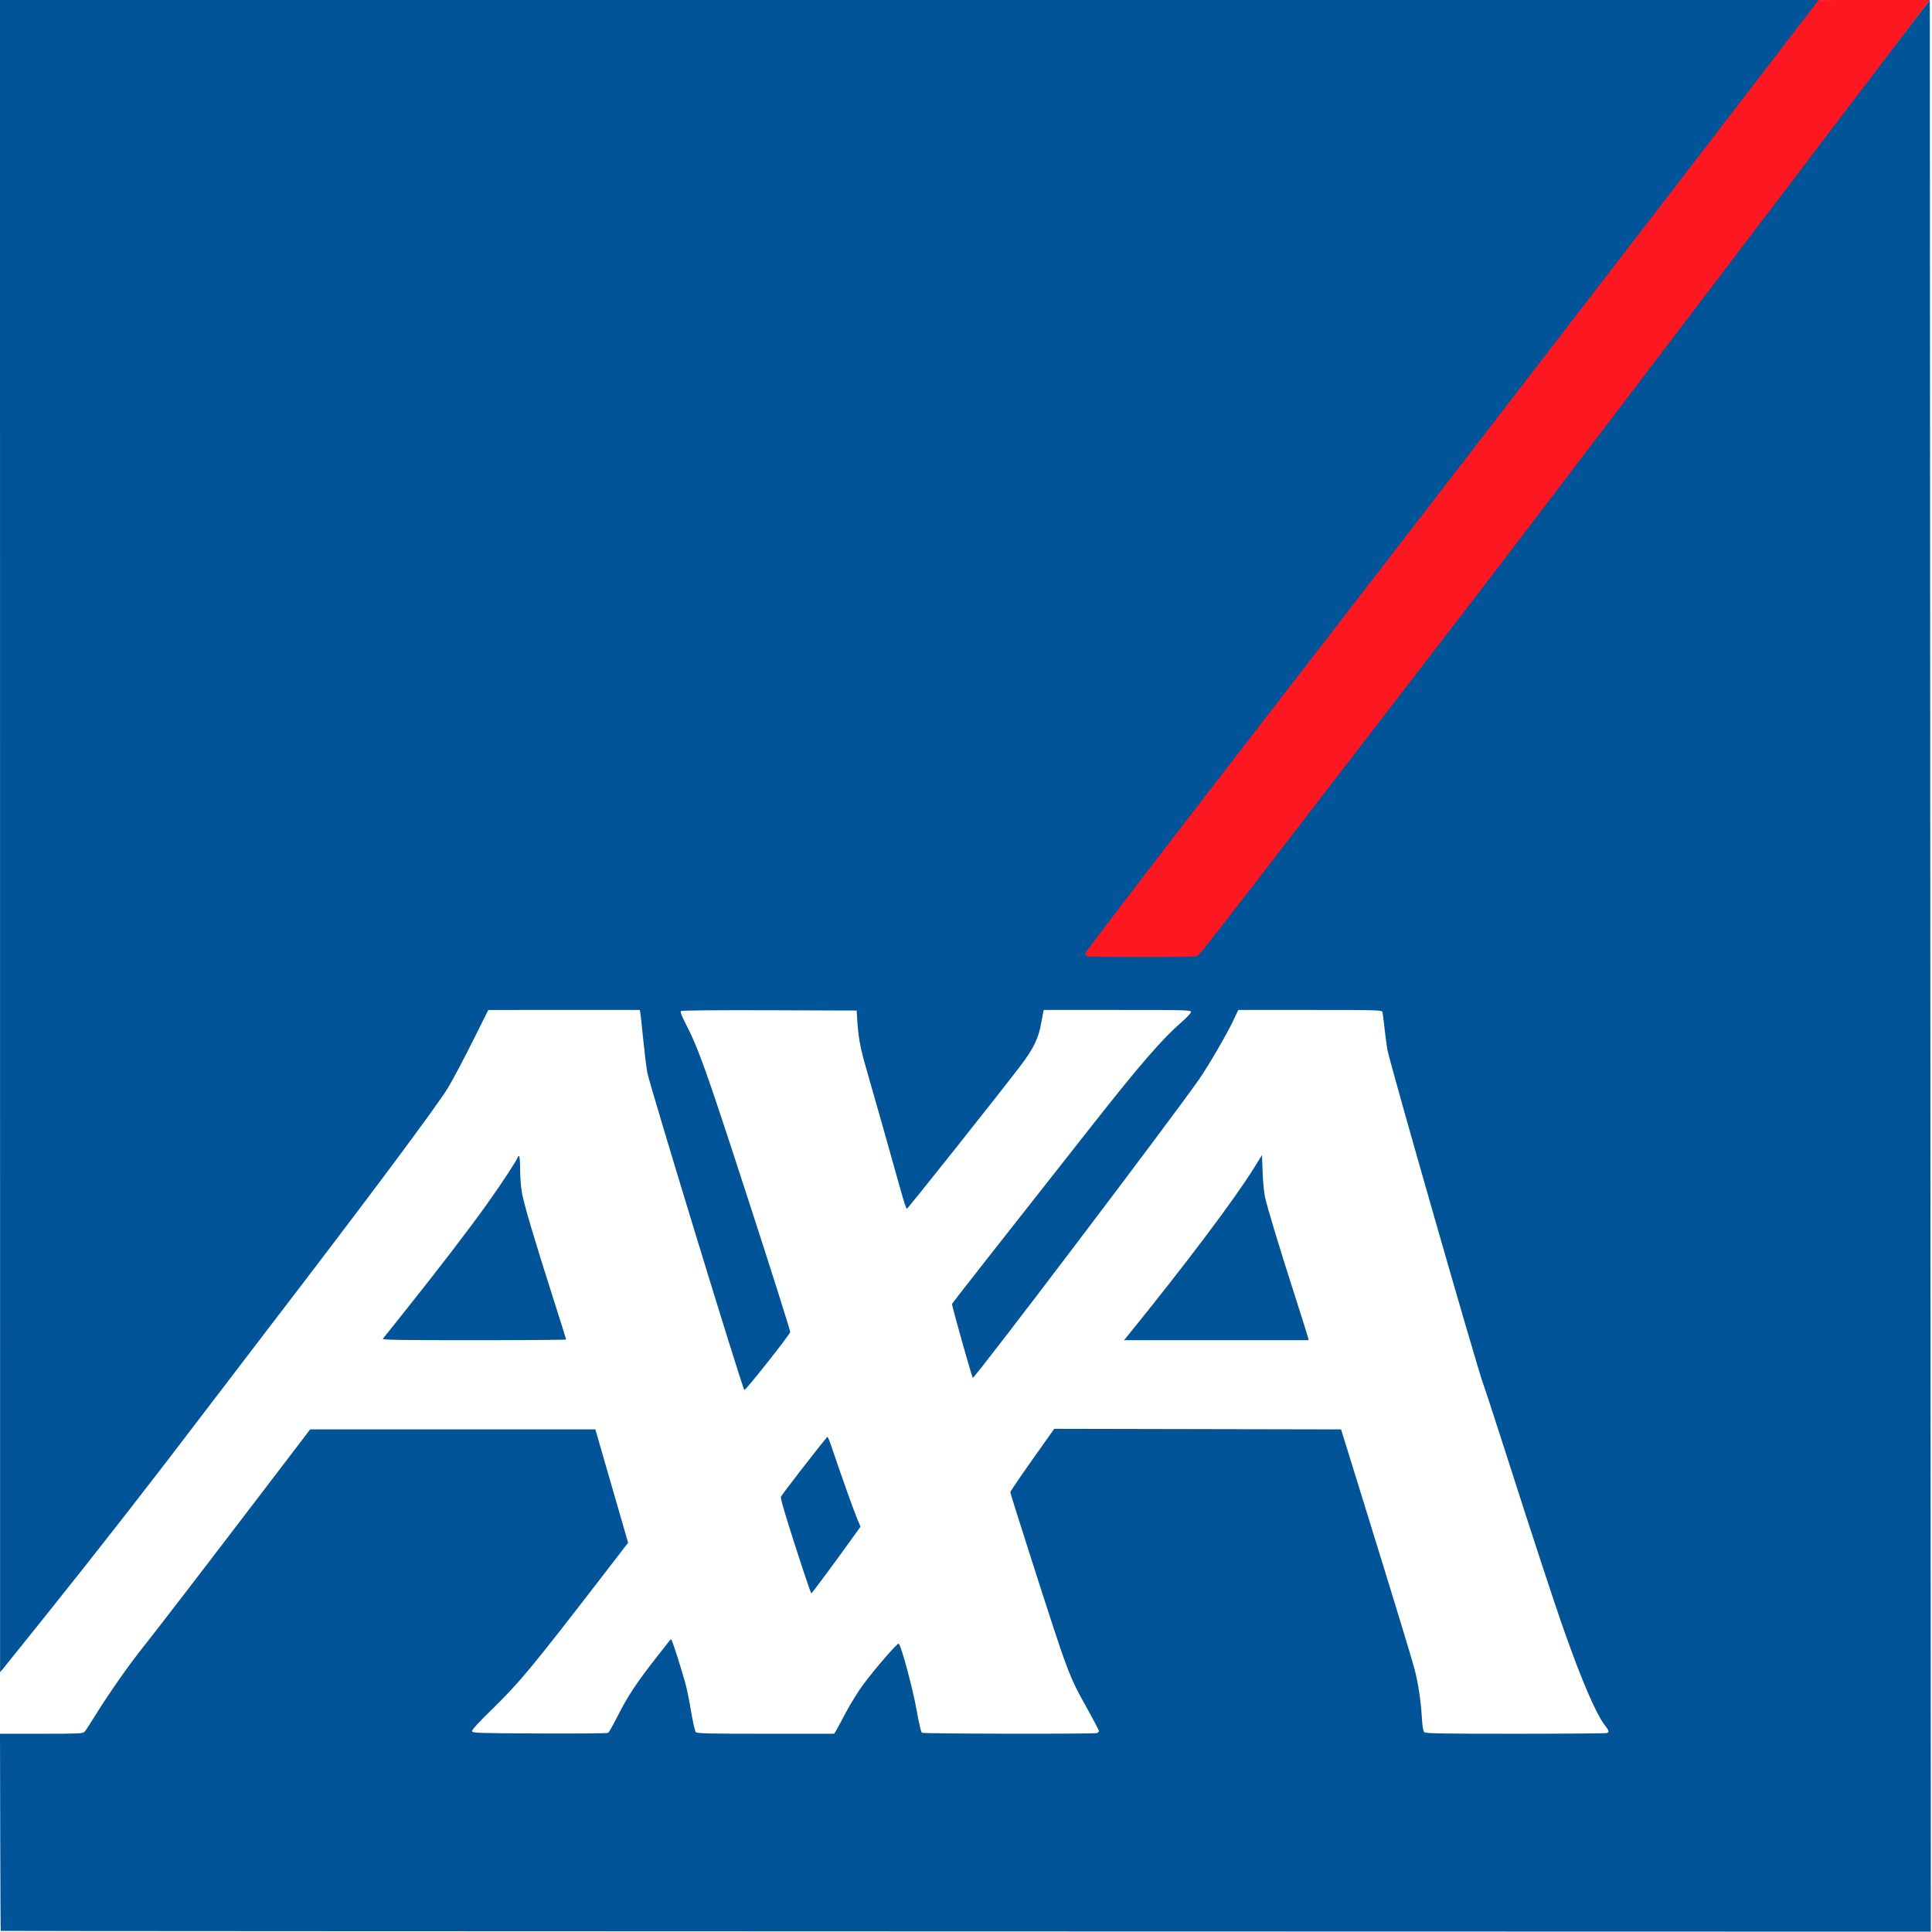 <svg preserveAspectRatio="xMinYMin meet" viewBox="0 0 512 512" xmlns="http://www.w3.org/2000/svg">
  <path d="M320.667 253.814l-37.712-.1L480.678.008 511.425 0 320.667 253.814z" fill="#FC1721"></path>
  <path d="M298.442 354.484c15.66-19.294 28.628-36.51 33.912-45.023l2.087-3.36.163 4.485c.09 2.466.373 5.445.63 6.62.628 2.86 3.673 12.924 7.843 25.92 1.883 5.87 3.49 10.98 3.57 11.358l.146.686h-48.907l.556-.686zM210.752 409.708c-2.757-8.54-3.97-12.712-3.797-13.057.435-.866 12.09-15.865 12.328-15.865.124 0 .67 1.338 1.21 2.973 1.885 5.698 5.696 16.41 6.62 18.61l.93 2.214-1.69 2.358c-5.074 7.083-11.175 15.317-11.35 15.317-.108 0-2.02-5.647-4.25-12.55zM101.462 354.79c.162-.21 3.035-3.813 6.384-8.006 8.2-10.27 16.55-21.16 21.075-27.5 3.84-5.374 8.305-12.172 8.305-12.64 0-.146.137-.265.304-.265.185 0 .304 1.358.304 3.466 0 1.906.21 4.685.466 6.175.515 2.992 3.335 12.51 8.404 28.365 1.83 5.725 3.328 10.494 3.328 10.597 0 .103-10.995.188-24.433.188-19.5 0-24.374-.077-24.138-.38z" fill="#005497"></path>
  <path d="M511.695 511.91S.315 511.82.203 511.708C.09 511.597 0 459.46 0 459.46h10.978c10.07 0 11.017-.044 11.453-.533.263-.294 1.6-2.35 2.975-4.572 3.387-5.476 9.006-13.483 12.564-17.904 2.948-3.664 15.66-20.205 34.223-44.535l10.004-13.112h75.58l3.746 12.96 4.34 15.022.59 2.062L160.17 417c-19.426 25.198-22.406 28.796-29.935 36.147-3.44 3.36-5.21 5.3-5.145 5.64.092.482 1.41.527 17.88.6 9.78.043 17.964-.026 18.185-.153.222-.127 1.458-2.324 2.75-4.882 2.455-4.866 4.923-8.578 10.05-15.117 1.687-2.15 3.22-4.106 3.406-4.345.185-.24.42-.435.52-.435.187 0 2.267 6.425 3.663 11.31.412 1.442 1.13 4.92 1.596 7.73.484 2.93 1.028 5.294 1.273 5.538.356.357 3.418.427 18.542.427h18.116l.42-.686c.233-.377 1.436-2.603 2.676-4.947 1.24-2.343 3.304-5.667 4.586-7.386 3.32-4.45 9.142-11.155 9.434-10.86.694.698 3.738 12.02 4.69 17.445.624 3.56 1.198 6.017 1.44 6.17.454.29 45.677.366 46.423.08.264-.102.482-.35.482-.55 0-.198-1.18-2.482-2.624-5.074-5.554-9.973-5.155-8.908-15.953-42.562-2.697-8.407-4.904-15.448-4.904-15.646 0-.198 2.62-4.058 5.82-8.578l5.818-8.216 38.01.077 38.01.078 5.578 17.99c8.252 26.62 13.137 42.647 13.954 45.784.92 3.537 1.638 8.354 1.884 12.658.13 2.274.333 3.502.624 3.794.364.363 4.12.43 24.17.43 13.056 0 23.956-.083 24.22-.185.703-.27.61-.603-.615-2.197-2.235-2.91-5.89-11.374-10.44-24.19-2.66-7.483-8.313-24.683-15.914-48.417-2.71-8.454-5.33-16.476-5.83-17.827-1.722-4.673-24.928-85.657-25.394-88.624-.25-1.595-.605-4.34-.788-6.1-.184-1.76-.405-3.442-.492-3.735-.15-.5-1.33-.534-19.178-.534h-19.02l-1.336 2.822c-1.76 3.71-6.486 11.835-9.002 15.476-6.745 9.757-59.662 79.577-60.024 79.196-.265-.28-5.607-19.293-5.5-19.574.126-.327 11.45-14.763 37.675-48.035 12.288-15.59 18.12-22.302 23.18-26.682 1.357-1.174 2.467-2.374 2.467-2.668 0-.503-1.127-.534-19.51-.534h-19.51l-.152.687c-.084.377-.296 1.535-.473 2.574-.716 4.192-2.022 6.913-5.536 11.53-5.666 7.447-29.763 37.773-30.114 37.9-.132.048-.822-2.01-1.533-4.574-2.1-7.568-7.45-26.462-9.276-32.76-1.615-5.568-2.128-8.51-2.41-13.83l-.072-1.373-23.16-.078c-14.18-.048-23.27.033-23.444.21-.18.178.23 1.294 1.094 2.974 3.646 7.09 5.36 11.892 16.697 46.766 6.228 19.162 11.264 35.07 11.19 35.354-.22.836-11.903 15.582-12.148 15.33-.608-.625-25.192-81.055-25.746-84.23-.248-1.42-.73-5.4-1.073-8.845-.343-3.444-.686-6.57-.764-6.948l-.142-.686H129.403l-4.147 8.31c-2.28 4.57-5.182 10.044-6.446 12.164-2.886 4.837-21.25 29.448-47.754 63.996-5.468 7.128-13.017 17.008-16.776 21.956-14.306 18.833-27.67 35.965-42.676 54.712-5.627 7.03-10.535 13.136-10.907 13.57l-.675.788L0 0h481.946S429.63 68.322 324.52 204.315c-20.327 26.298-36.958 48.067-36.958 48.374 0 .32.29.636.686.74.9.243 27.924.24 28.825 0 .734-.197 1.177-.765 42.004-53.78 12.723-16.522 26.304-34.155 30.182-39.186C405.642 139.204 511.276.16 511.424 0l.27 511.91z" fill="#005497"></path>
</svg>
